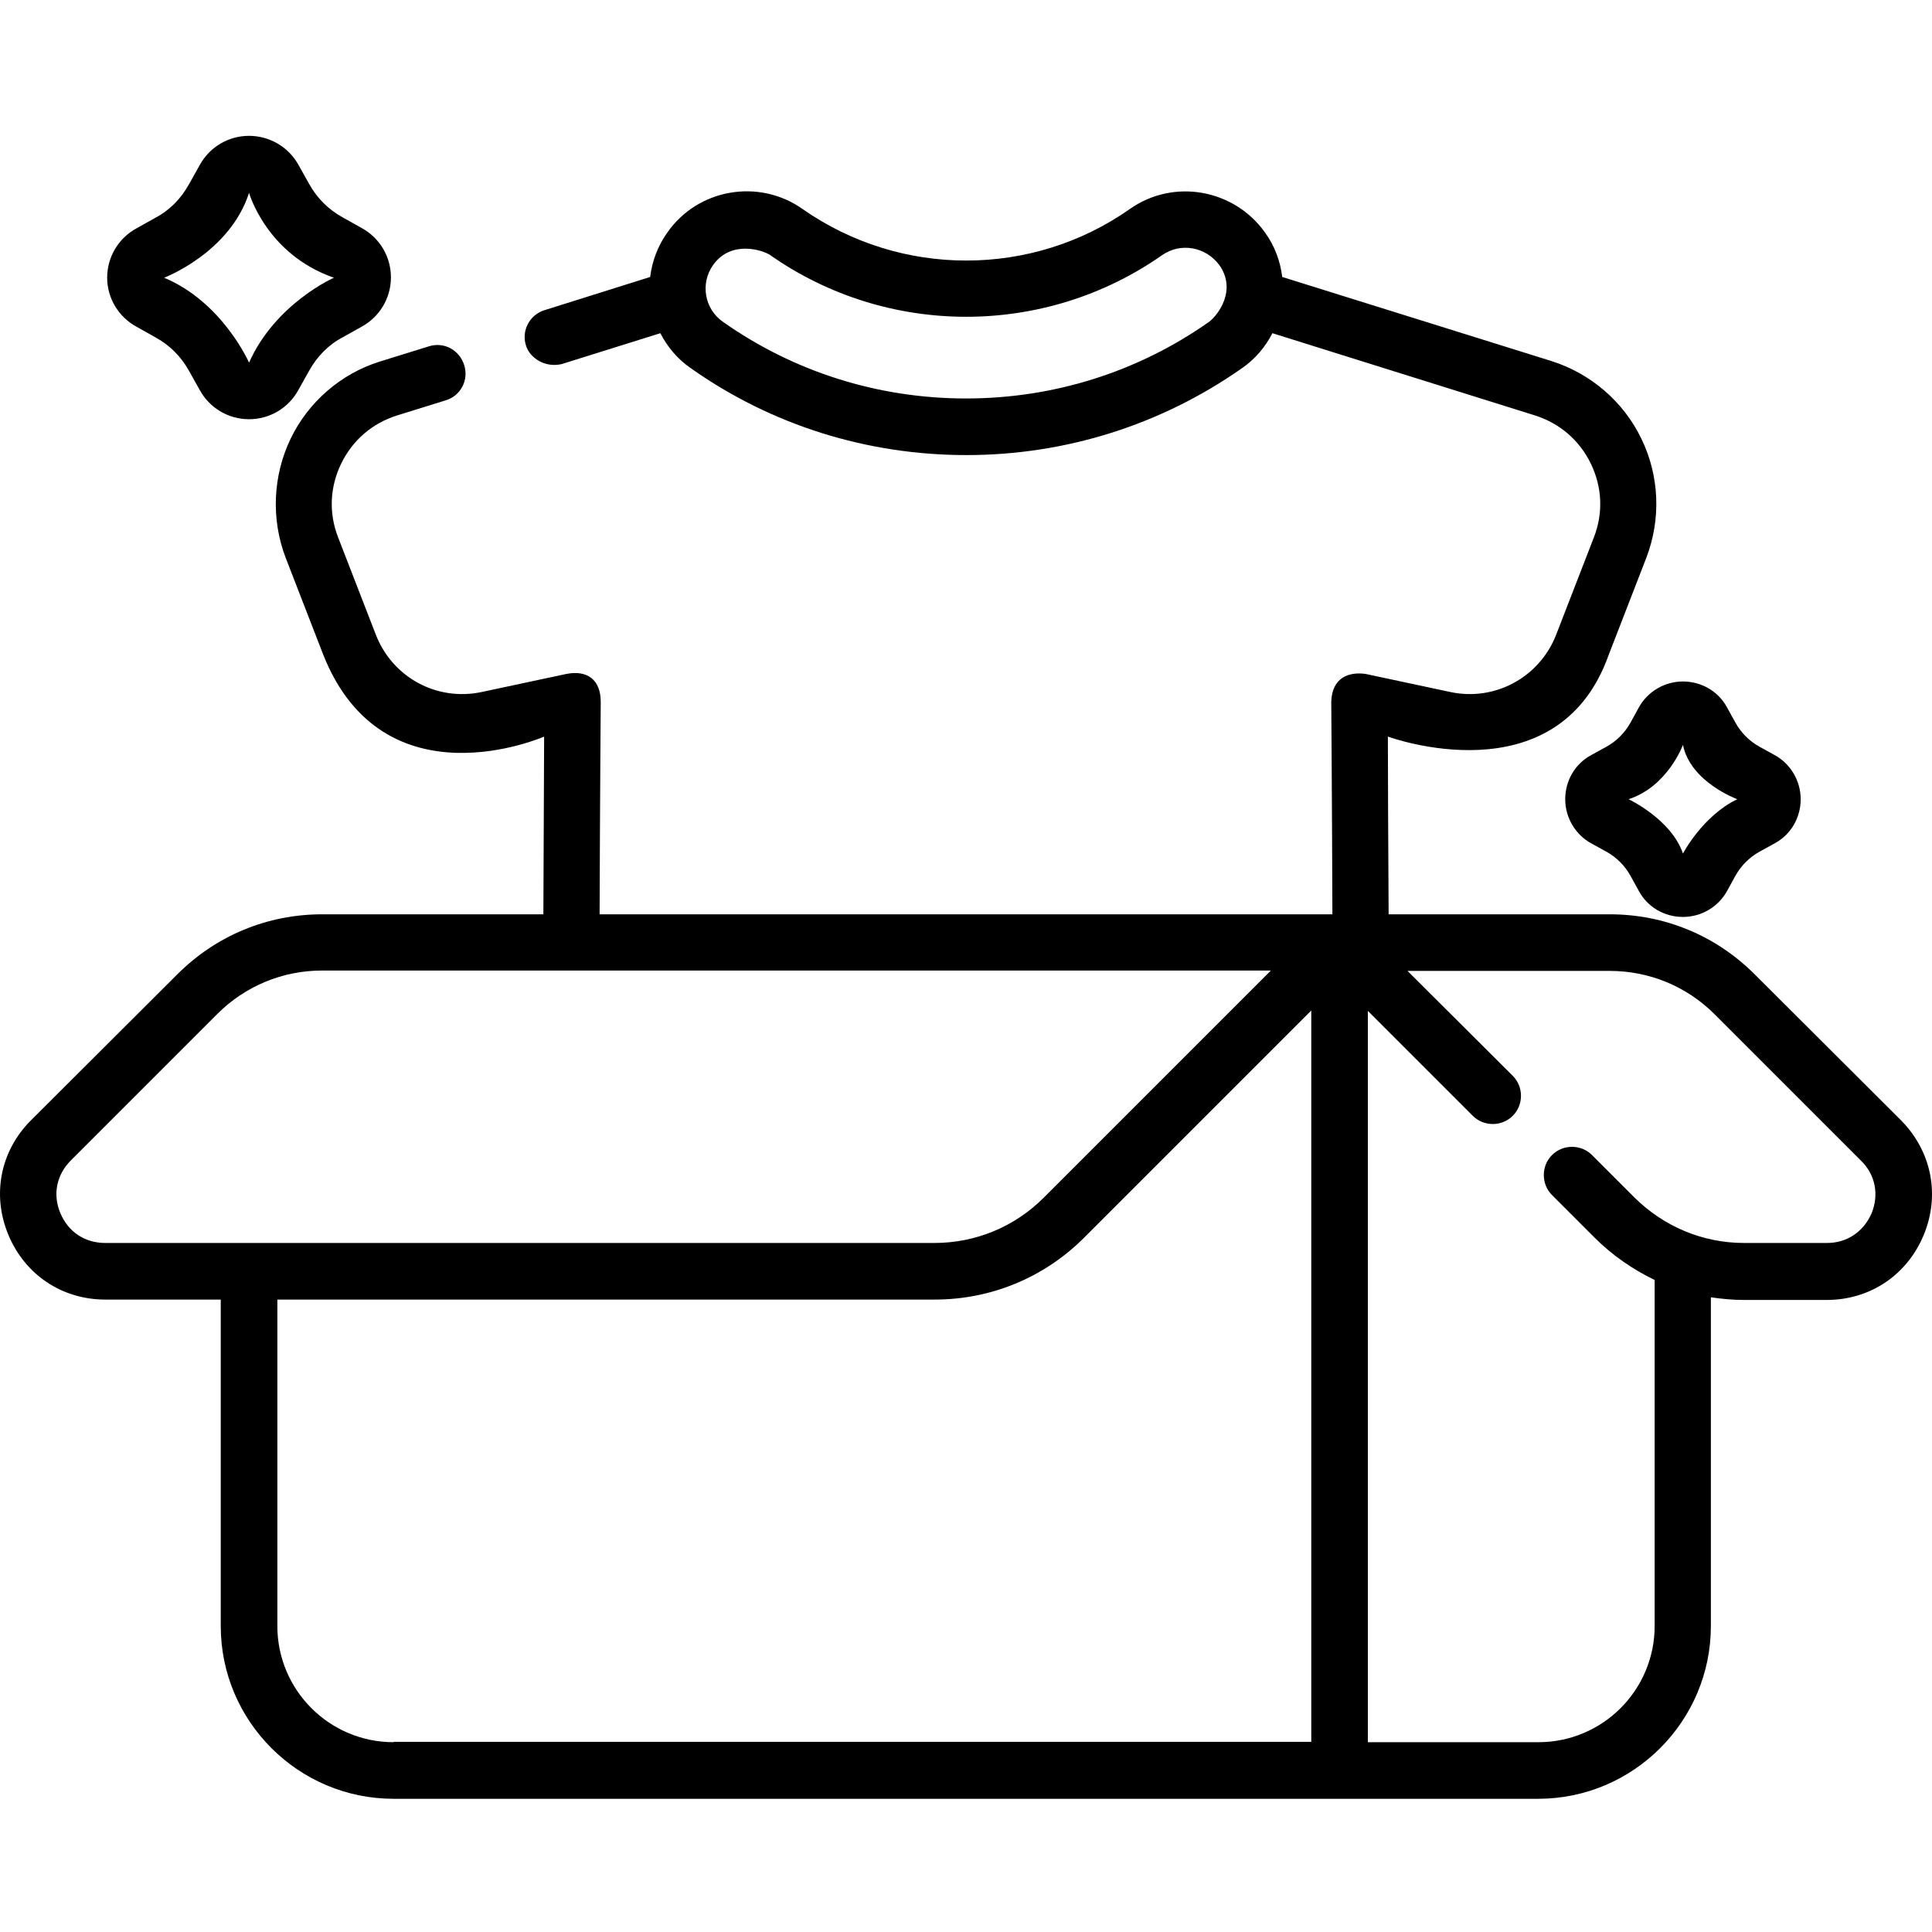 <?xml version="1.0" encoding="utf-8"?>
<!-- Generator: Adobe Illustrator 23.0.0, SVG Export Plug-In . SVG Version: 6.00 Build 0)  -->
<svg version="1.1" id="Layer_1" xmlns="http://www.w3.org/2000/svg" xmlns:xlink="http://www.w3.org/1999/xlink" x="0px" y="0px"
	 viewBox="0 0 512 512" style="enable-background:new 0 0 512 512;" xml:space="preserve">
<path d="M503.8,296.9L465,258.2c-10.3-10.3-23.9-15.9-38.4-15.9h-58.6c-0.1-19.4-0.2-36.9-0.2-47.1c0,0,44.9,16.6,58.5-21.6l10-25.8
	c3.9-10.2,3.5-21.6-1.3-31.5c-4.7-9.8-13.4-17.3-23.8-20.6l-71.4-22.3c-0.5-4.2-2-8.2-4.5-11.7c-8.2-11.6-24.3-14.5-35.9-6.3
	c-25.9,18.2-60.7,18.2-86.7,0c-11.6-8.2-27.8-5.4-35.9,6.3c-2.5,3.5-4,7.6-4.5,11.7l-28,8.8c-3.9,1.2-6.2,5.4-4.9,9.4
	c1,3.2,4.9,5.9,9.4,4.9l26.2-8.2c1.9,3.7,4.6,6.9,8.1,9.3c21.4,15.1,46.7,23,73,23c26.3,0,51.6-8,73-23c3.5-2.4,6.2-5.6,8.1-9.3
	l69.6,21.8c6.6,2.1,11.8,6.6,14.8,12.8c3,6.2,3.3,13.1,0.8,19.5l-10,25.8c-4.4,11.3-16.2,17.7-28,15.2l-22.5-4.8
	c-4.3-0.6-8.9,0.8-9.1,7.4c0,0.3,0.2,26.1,0.3,56.3H158.9c0.1-30.2,0.3-56.1,0.3-56.3c0-5.8-3.5-8.5-9.1-7.4l-22.5,4.8
	c-11.9,2.5-23.6-3.9-28-15.2l-10-25.8c-2.5-6.4-2.2-13.3,0.8-19.5c3-6.2,8.2-10.7,14.8-12.8l12.9-4c4-1.2,6.2-5.4,4.9-9.4
	s-5.4-6.2-9.4-4.9l-12.9,4C90.4,99,81.7,106.5,77,116.3c-4.7,9.8-5.2,21.3-1.3,31.5l10,25.8c16.1,40.3,58.5,21.6,58.5,21.6
	l-0.2,47.1H85.4c-14.5,0-28.1,5.6-38.4,15.9L8.2,296.9c-8.1,8.1-10.4,19.7-6,30.3s14.2,17.2,25.7,17.2h30.6v86.5
	c0,25.3,20.6,45.8,45.8,45.8h303.3c25.3,0,45.8-20.6,45.8-45.8v-87.1c2.8,0.4,5.7,0.7,8.7,0.7h22c11.5,0,21.3-6.6,25.7-17.2
	S511.9,305.1,503.8,296.9z M320.4,85.3c-18.9,13.3-41.2,20.3-64.4,20.3s-45.5-7-64.4-20.3c-4.9-3.4-6.1-10.2-2.6-15.1
	c4.8-6.7,13.2-3.9,15.1-2.6c31.1,21.8,72.8,21.8,103.9,0c4.9-3.4,11.5-2.2,15.1,2.6C327.9,76.9,322.7,83.6,320.4,85.3z M16,321.5
	c-2.1-5-1-10.2,2.8-14l38.8-38.8c7.4-7.4,17.3-11.5,27.8-11.5h251.4l-60.2,60.2c-7.7,7.7-18,12-29,12H27.9
	C22.5,329.4,18.1,326.5,16,321.5z M104.3,461.7c-17,0-30.8-13.8-30.8-30.8v-86.5h174.2c14.9,0,29-5.8,39.6-16.4l60.2-60.2v193.8
	H104.3z M496,321.5c-2.1,4.9-6.5,7.9-11.8,7.9h-22c-10.9,0-21.2-4.3-29-12l-11.3-11.3c-2.9-2.9-7.7-2.9-10.6,0
	c-2.9,2.9-2.9,7.7,0,10.6l11.3,11.3c4.7,4.7,10.1,8.4,15.9,11.2v91.7c0,17-13.8,30.8-30.8,30.8h-45.2V267.9l27.8,27.8
	c2.9,2.9,7.7,2.9,10.6,0c2.9-2.9,2.9-7.7,0-10.6L373,257.3h53.6c10.5,0,20.4,4.1,27.8,11.5l38.8,38.8C497,311.3,498,316.6,496,321.5
	z"/>
<path d="M36.2,86.6l5,2.8c3.8,2.1,6.8,5.1,8.9,8.9l2.8,5c2.6,4.8,7.6,7.8,13.1,7.8c5.5,0,10.5-3,13.1-7.8l2.8-5
	c2.1-3.8,5.1-6.9,8.9-8.9l5-2.8c4.8-2.6,7.8-7.6,7.8-13.1c0-5.5-3-10.5-7.8-13.1l-5-2.8c-3.8-2.1-6.8-5.1-8.9-8.9l-2.8-5
	C76.5,39,71.5,36,66,36s-10.5,3-13.1,7.8l-2.8,5c-2.1,3.8-5.1,6.9-8.9,8.9l-5,2.8c-4.8,2.6-7.8,7.6-7.8,13.1
	C28.4,79,31.4,84,36.2,86.6z M66,51.1c0,0,4.6,16.3,22.5,22.5c0,0-15.5,6.8-22.5,22.5c0,0-7-16-22.5-22.5C43.5,73.6,60.9,67,66,51.1
	z"/>
<path d="M434.3,187.5l-2.2,4c-1.5,2.7-3.7,4.9-6.4,6.4l-4,2.2c-4.3,2.3-6.9,6.8-6.9,11.7s2.7,9.4,6.9,11.7l4,2.2
	c2.7,1.5,4.9,3.7,6.4,6.4l2.2,4c2.3,4.3,6.8,6.9,11.7,6.9s9.4-2.7,11.7-6.9l2.2-4c1.5-2.7,3.7-4.9,6.4-6.4l4-2.2
	c4.3-2.3,6.9-6.8,6.9-11.7s-2.7-9.4-6.9-11.7l-4-2.2c-2.7-1.5-4.9-3.7-6.4-6.4l-2.2-4c-2.3-4.3-6.8-6.9-11.7-6.9
	S436.6,183.3,434.3,187.5z M446,197.4c2,9.9,14.4,14.4,14.4,14.4c-9.2,4.4-14.4,14.4-14.4,14.4c-3.1-9.1-14.4-14.4-14.4-14.4
	C442,208.4,446,197.4,446,197.4z"/>
</svg>
